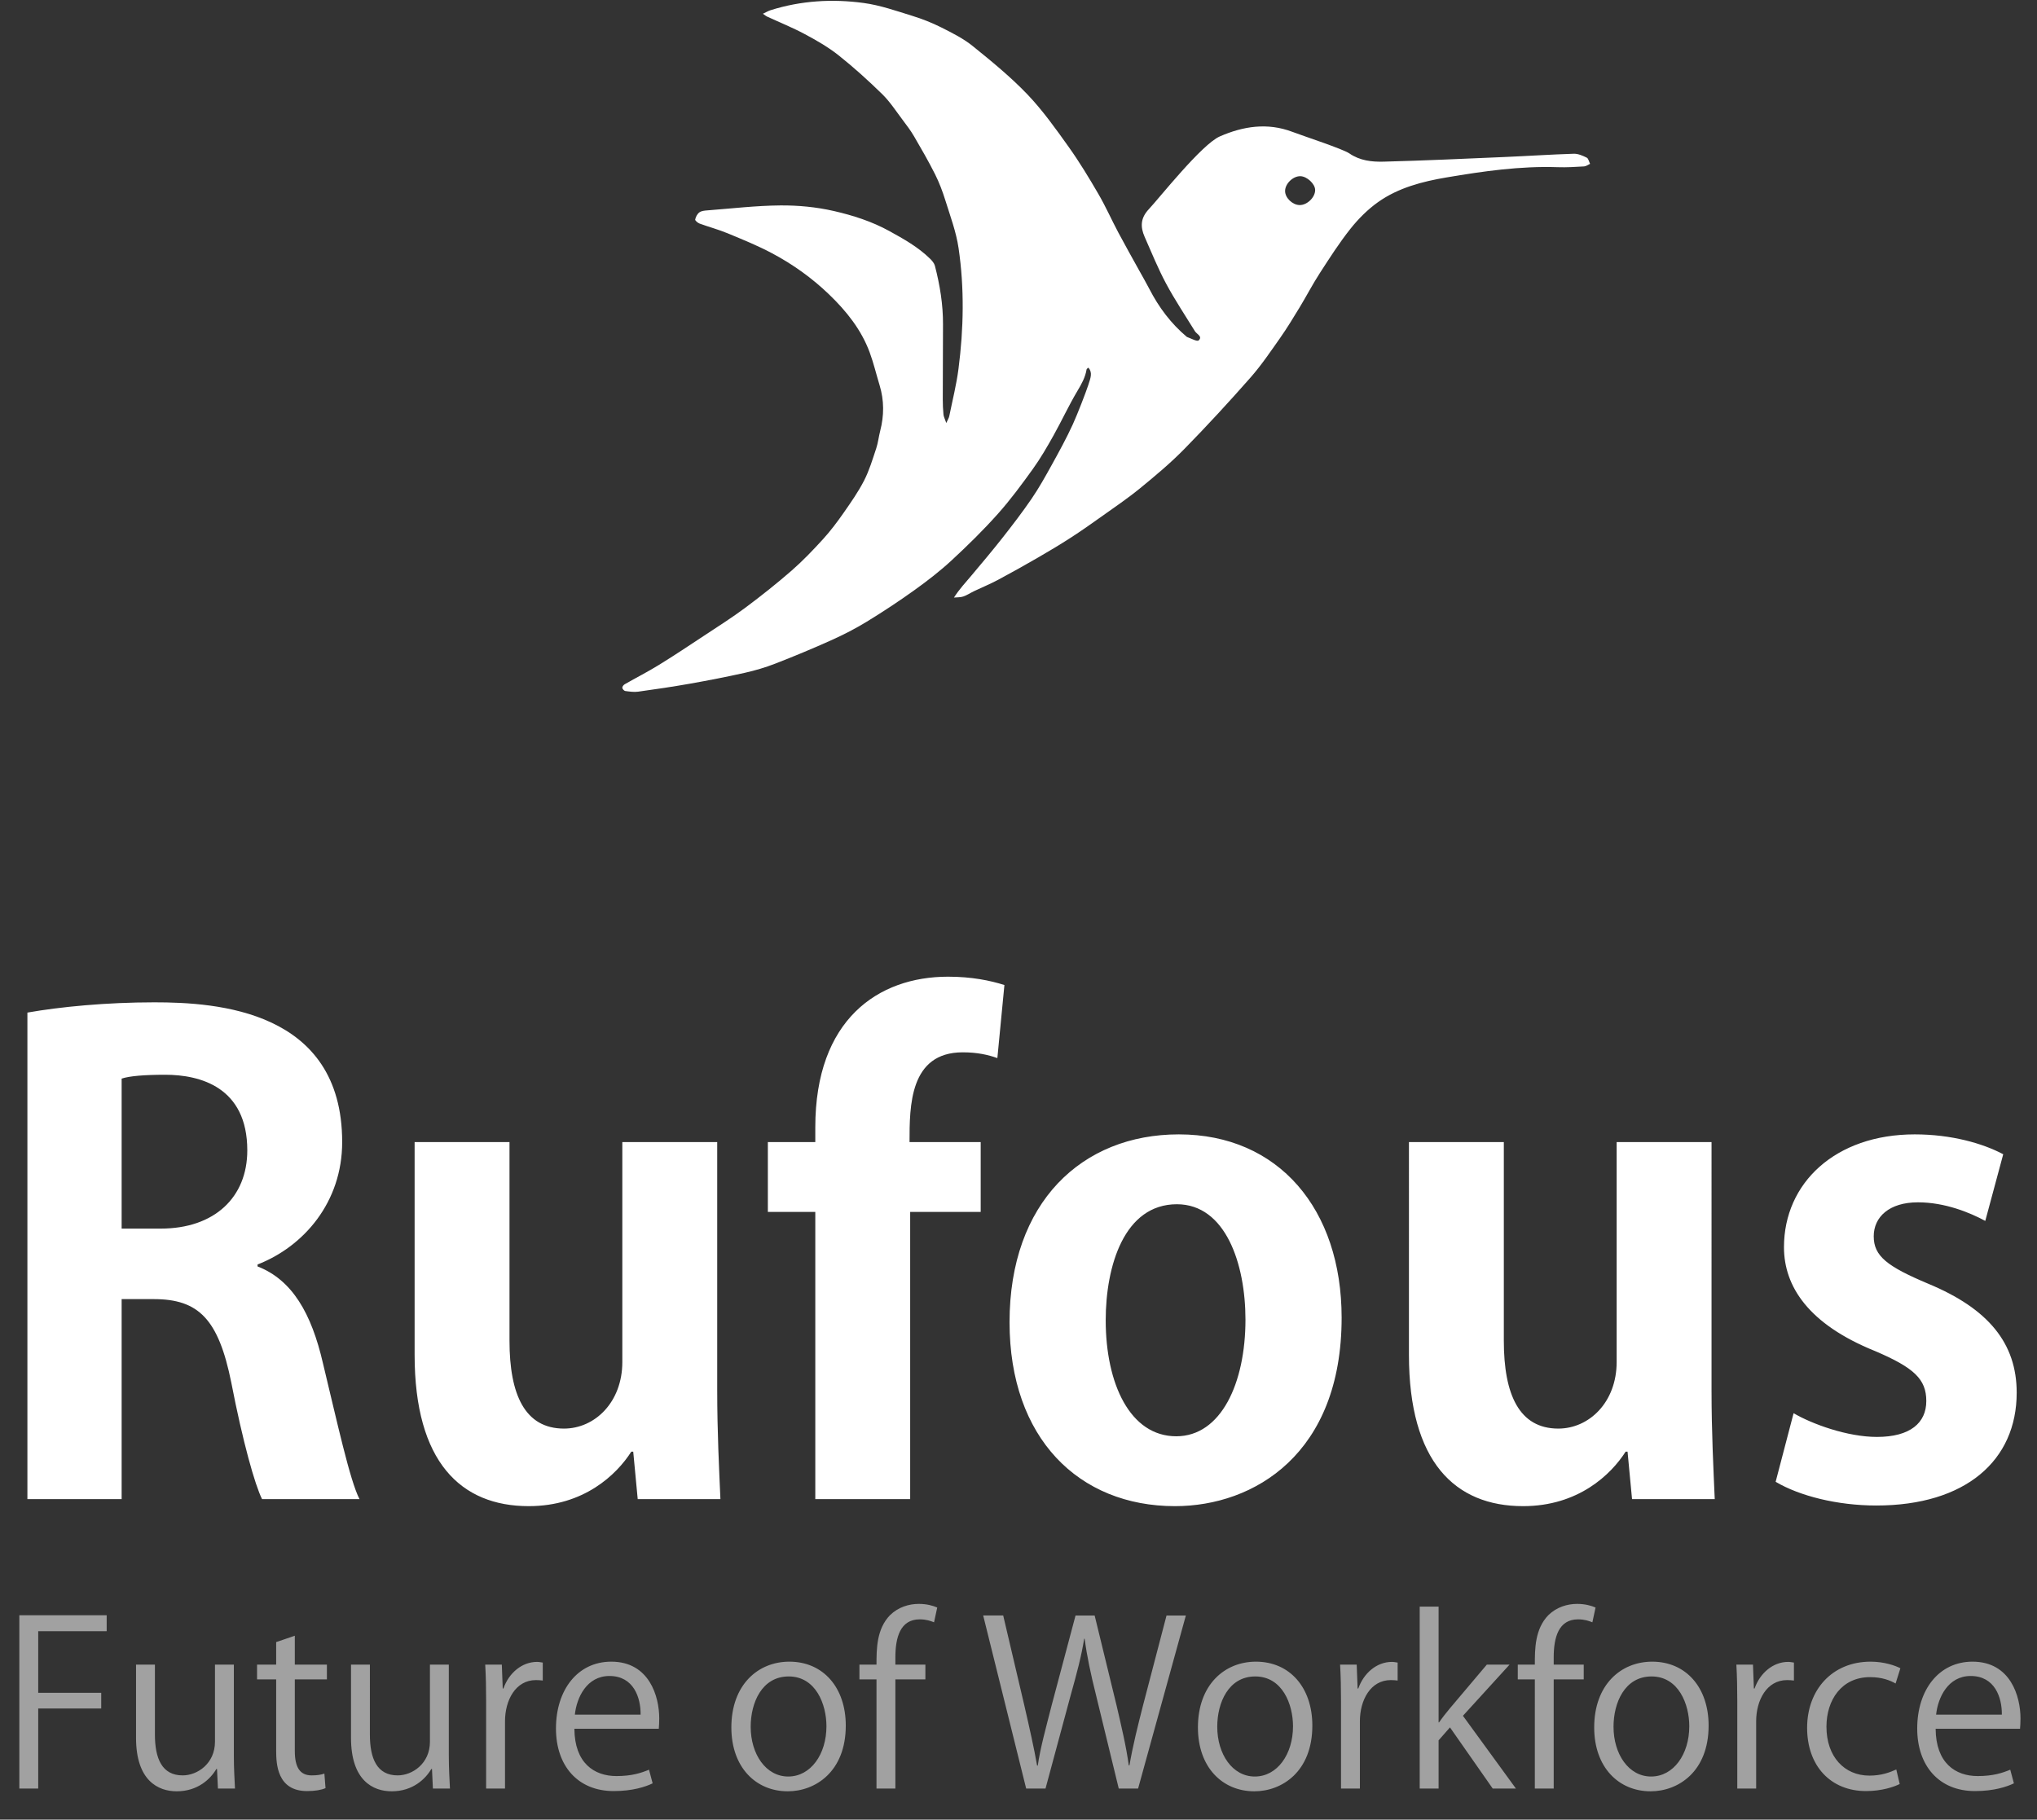 <svg xmlns="http://www.w3.org/2000/svg" width="197" height="176" viewBox="0 0 197 176">
    <rect x="0" y="0" width="197" height="176" fill="#333333" stroke="none"/>
    <g fill="#FFF" fill-rule="evenodd">
        <g fill-rule="nonzero">
            <path d="M11.764 51V31.656h3.1c4.34 0 6.262 1.922 7.502 8.06 1.116 5.766 2.294 9.92 2.976 11.284h9.424c-.93-1.798-2.17-7.502-3.534-13.144-1.116-4.836-2.976-8.06-6.324-9.362v-.186c4.464-1.736 8.184-6.014 8.184-11.842C33.092 3.694 20.94 2.95 14.926 2.95c-4.65 0-9.114.434-12.276.992V51h9.114zm3.782-26.164h-3.782V10.328c.744-.248 2.17-.372 4.216-.372 3.348 0 7.936 1.178 7.936 7.316 0 4.526-3.162 7.564-8.37 7.564zm35.588 26.846c5.332 0 8.494-3.038 9.92-5.27h.186L61.674 51h7.998c-.124-2.914-.31-6.448-.31-10.54V16.466h-9.176v21.266c0 3.906-2.666 6.448-5.642 6.448-3.782 0-5.27-3.286-5.27-8.494v-19.22h-9.176V37.05c0 10.354 4.464 14.632 11.036 14.632zM88.024 51V23.224h6.82v-6.758h-6.882c0-3.472 0-8.68 5.146-8.68 1.426 0 2.48.248 3.348.558l.682-7.068C95.774.842 93.976.47 91.682.47c-6.758 0-12.834 4.154-12.834 14.57v1.426H74.26v6.758h4.588V51h9.176zm25.606.682c7.688 0 16.12-5.084 16.12-18.228 0-10.478-6.076-17.732-15.748-17.732-9.362 0-16.368 6.572-16.368 18.166 0 11.222 6.696 17.794 15.996 17.794zm.124-6.758c-4.464 0-6.82-5.084-6.82-11.222 0-5.27 1.798-11.222 6.882-11.222 4.712 0 6.634 5.766 6.634 11.16 0 6.138-2.356 11.284-6.696 11.284zm33.542 6.758c5.332 0 8.494-3.038 9.92-5.27h.186l.434 4.588h7.998c-.124-2.914-.31-6.448-.31-10.54V16.466h-9.176v21.266c0 3.906-2.666 6.448-5.642 6.448-3.782 0-5.27-3.286-5.27-8.494v-19.22h-9.176V37.05c0 10.354 4.464 14.632 11.036 14.632zm34.162-.062c8.618 0 13.578-4.34 13.578-10.912 0-4.774-2.728-8.122-8.556-10.54-3.968-1.674-5.27-2.666-5.27-4.588 0-1.86 1.488-3.286 4.278-3.286 2.604 0 5.022.992 6.51 1.798l1.736-6.448c-1.984-1.054-5.022-1.922-8.556-1.922-7.688 0-12.648 4.712-12.648 10.912 0 3.782 2.356 7.44 8.804 10.044 3.782 1.612 4.96 2.728 4.96 4.836s-1.55 3.472-4.774 3.472c-2.852 0-6.262-1.24-8.06-2.294l-1.736 6.634c2.294 1.364 5.952 2.294 9.734 2.294z" transform="translate(0 94)"/>
            <path fill-opacity=".538" d="M3.696 79v-7.744H9.79v-1.518H3.696v-5.962h6.622v-1.54H1.87V79h1.826zm13.398.264c2.046 0 3.278-1.21 3.828-2.156h.066L21.076 79h1.65c-.044-.924-.11-1.958-.11-3.19v-8.8H20.79v7.458c0 2.112-1.694 3.256-3.124 3.256-2.002 0-2.684-1.628-2.684-3.96V67.01h-1.826v7.084c0 4.136 2.134 5.17 3.938 5.17zm12.606-.022c.77 0 1.386-.11 1.782-.286l-.11-1.408c-.308.11-.682.176-1.232.176-1.166 0-1.628-.836-1.628-2.354v-6.93h3.102v-1.43h-3.102v-2.794l-1.804.616v2.178H24.86v1.43h1.848v6.886c0 1.276.088 3.916 2.992 3.916zm8.184.022c2.046 0 3.278-1.21 3.828-2.156h.066L41.866 79h1.65c-.044-.924-.11-1.958-.11-3.19v-8.8H41.58v7.458c0 2.112-1.694 3.256-3.124 3.256-2.002 0-2.684-1.628-2.684-3.96V67.01h-1.826v7.084c0 4.136 2.134 5.17 3.938 5.17zM48.84 79v-6.512c0-2.024 1.012-3.982 2.992-3.982.264 0 .462.022.66.044v-1.738c-.198-.022-.352-.066-.55-.066-1.474 0-2.728 1.078-3.256 2.574h-.066l-.088-2.31h-1.606c.066 1.144.088 2.31.088 3.586V79h1.826zm10.516.242c1.826 0 3.08-.418 3.762-.748l-.352-1.32c-.748.308-1.65.616-3.146.616-2.156 0-4.048-1.254-4.07-4.576h8.162c.022-.286.044-.594.044-1.012 0-2.09-.946-5.478-4.642-5.478-3.234 0-5.346 2.706-5.346 6.468 0 3.586 2.09 6.05 5.588 6.05zm2.596-7.392h-6.358c.176-1.65 1.144-3.74 3.344-3.74 2.354 0 3.036 2.112 3.014 3.74zm14.234 7.414c2.662 0 5.61-1.892 5.61-6.358 0-3.674-2.178-6.182-5.456-6.182-3.058 0-5.61 2.266-5.61 6.358 0 3.872 2.376 6.182 5.456 6.182zm.044-1.43c-2.156 0-3.63-2.156-3.63-4.818 0-2.31 1.078-4.862 3.674-4.862 2.618 0 3.652 2.684 3.652 4.818 0 2.706-1.518 4.862-3.696 4.862zM86.592 79V68.44h2.904v-1.43h-2.904v-.682c0-1.936.462-3.696 2.354-3.696.638 0 1.056.154 1.386.286l.308-1.43c-.396-.176-1.012-.352-1.782-.352-.946 0-1.98.308-2.772 1.078-1.32 1.342-1.32 3.3-1.32 4.796h-1.65v1.43h1.65V79h1.826zm14.52 0l2.42-8.976c.616-2.2 1.056-3.85 1.32-5.522h.044c.22 1.672.572 3.344 1.122 5.544L108.196 79h1.87l4.62-16.742h-1.87l-2.266 8.668c-.528 2.068-.99 3.916-1.32 5.83h-.066c-.242-1.826-.726-3.828-1.188-5.83l-2.112-8.668h-1.848l-2.31 8.69c-.55 2.156-1.1 4.136-1.342 5.83h-.066c-.286-1.672-.748-3.696-1.232-5.808l-2.046-8.712h-1.936L99.242 79h1.87zm20.196.264c2.662 0 5.61-1.892 5.61-6.358 0-3.674-2.178-6.182-5.456-6.182-3.058 0-5.61 2.266-5.61 6.358 0 3.872 2.376 6.182 5.456 6.182zm.044-1.43c-2.156 0-3.63-2.156-3.63-4.818 0-2.31 1.078-4.862 3.674-4.862 2.618 0 3.652 2.684 3.652 4.818 0 2.706-1.518 4.862-3.696 4.862zM131.516 79v-6.512c0-2.024 1.012-3.982 2.992-3.982.264 0 .462.022.66.044v-1.738c-.198-.022-.352-.066-.55-.066-1.474 0-2.728 1.078-3.256 2.574h-.066l-.088-2.31h-1.606c.066 1.144.088 2.31.088 3.586V79h1.826zm7.612 0v-4.664l1.1-1.254L144.364 79h2.244l-5.126-7.04 4.51-4.95h-2.2l-3.586 4.246c-.33.396-.748.924-1.034 1.342h-.044V61.4h-1.826V79h1.826zm11.132 0V68.44h2.904v-1.43h-2.904v-.682c0-1.936.462-3.696 2.354-3.696.638 0 1.056.154 1.386.286l.308-1.43c-.396-.176-1.012-.352-1.782-.352-.946 0-1.98.308-2.772 1.078-1.32 1.342-1.32 3.3-1.32 4.796h-1.65v1.43h1.65V79h1.826zm9.372.264c2.662 0 5.61-1.892 5.61-6.358 0-3.674-2.178-6.182-5.456-6.182-3.058 0-5.61 2.266-5.61 6.358 0 3.872 2.376 6.182 5.456 6.182zm.044-1.43c-2.156 0-3.63-2.156-3.63-4.818 0-2.31 1.078-4.862 3.674-4.862 2.618 0 3.652 2.684 3.652 4.818 0 2.706-1.518 4.862-3.696 4.862zM169.84 79v-6.512c0-2.024 1.012-3.982 2.992-3.982.264 0 .462.022.66.044v-1.738c-.198-.022-.352-.066-.55-.066-1.474 0-2.728 1.078-3.256 2.574h-.066l-.088-2.31h-1.606c.066 1.144.088 2.31.088 3.586V79h1.826zm10.626.242c1.54 0 2.728-.418 3.256-.682l-.33-1.408c-.594.264-1.408.594-2.596.594-2.42 0-4.158-1.826-4.158-4.73 0-2.574 1.452-4.796 4.224-4.796 1.166 0 1.958.33 2.464.616l.462-1.474c-.462-.242-1.54-.638-2.882-.638-3.696 0-6.138 2.706-6.138 6.402 0 3.674 2.266 6.116 5.698 6.116zm10.538 0c1.826 0 3.08-.418 3.762-.748l-.352-1.32c-.748.308-1.65.616-3.146.616-2.156 0-4.048-1.254-4.07-4.576h8.162c.022-.286.044-.594.044-1.012 0-2.09-.946-5.478-4.642-5.478-3.234 0-5.346 2.706-5.346 6.468 0 3.586 2.09 6.05 5.588 6.05zm2.596-7.392h-6.358c.176-1.65 1.144-3.74 3.344-3.74 2.354 0 3.036 2.112 3.014 3.74z" transform="translate(0 94)"/>
        </g>
        <path d="M125.753 17.042c-.712-.009-1.469.728-1.471 1.433-.002.65.695 1.335 1.385 1.36.733.025 1.531-.742 1.522-1.463-.008-.591-.797-1.321-1.436-1.33M91.803 40.26c.31-1.527.695-3.045.894-4.587.502-3.887.577-7.796.007-11.677-.23-1.568-.803-3.09-1.277-4.615-.269-.864-.593-1.723-.998-2.53-.626-1.247-1.325-2.457-2.028-3.662-.322-.554-.713-1.07-1.1-1.583-.641-.847-1.225-1.758-1.976-2.495-1.346-1.318-2.75-2.588-4.223-3.759-1-.794-2.132-1.443-3.263-2.048-1.189-.637-2.447-1.143-3.674-1.71-.096-.045-.179-.122-.385-.264.307-.144.52-.274.75-.346 2.945-.928 5.973-1.104 9-.695 1.588.215 3.138.763 4.68 1.238.97.298 1.929.678 2.836 1.133 1.047.526 2.122 1.065 3.026 1.795 1.832 1.48 3.67 2.983 5.294 4.68 1.48 1.55 2.738 3.327 3.989 5.078 1.04 1.458 1.97 3 2.872 4.55.7 1.204 1.268 2.486 1.922 3.719.654 1.231 1.342 2.445 2.015 3.666.33.6.678 1.19.991 1.799.916 1.78 2.092 3.352 3.632 4.643.424.155.99.472 1.135.337.415-.385-.177-.595-.356-.885-.94-1.53-1.943-3.026-2.788-4.605-.783-1.462-1.411-3.009-2.08-4.53-.422-.964-.409-1.81.412-2.68.971-1.028 5.105-6.266 6.86-7.032 2.248-.983 4.6-1.359 7.017-.442 1.115.422 4.88 1.652 5.509 2.085 1.028.707 2.18.828 3.326.798 3.88-.101 7.757-.28 11.635-.447 2.248-.096 4.494-.246 6.743-.318.417-.013.864.185 1.254.376.165.081.219.392.324.599-.192.087-.38.239-.576.25-.846.05-1.696.105-2.542.075-3.636-.126-7.222.392-10.778.993-2.303.39-4.639.99-6.597 2.377-1.003.71-1.91 1.618-2.678 2.583-1.086 1.367-2.032 2.85-2.983 4.32-.686 1.06-1.268 2.186-1.923 3.266-.611 1.007-1.222 2.016-1.898 2.978-.92 1.308-1.82 2.643-2.873 3.839-2.072 2.353-4.197 4.665-6.393 6.903-1.334 1.36-2.806 2.594-4.285 3.802-1.218.995-2.528 1.878-3.81 2.793-.958.683-1.92 1.359-2.908 1.995-1.026.662-2.073 1.29-3.13 1.9-1.287.744-2.583 1.472-3.894 2.171-.743.396-1.525.716-2.286 1.078-.358.17-.693.399-1.065.527-.28.095-.6.072-.901.102.537-.83 1.131-1.465 1.691-2.13 1.013-1.204 2.028-2.407 3-3.644.972-1.238 1.934-2.489 2.821-3.788.711-1.041 1.33-2.15 1.94-3.255.717-1.299 1.435-2.602 2.05-3.951.453-.996 1.24-3.029 1.484-3.772.243-.743.43-1.207.018-1.699-.062.058-.166.108-.177.172-.124.772-.49 1.418-.89 2.089-.834 1.4-1.517 2.889-2.314 4.312-.617 1.101-1.252 2.201-1.988 3.224-1.076 1.496-2.174 2.99-3.4 4.36-1.402 1.57-2.912 3.052-4.458 4.482-1.123 1.039-2.344 1.983-3.589 2.876-1.494 1.072-3.034 2.088-4.603 3.048-1.093.67-2.243 1.26-3.411 1.787-1.796.81-3.618 1.565-5.454 2.28-.95.37-1.94.661-2.933.885-1.759.395-3.53.738-5.305 1.053-1.665.295-3.338.542-5.013.773-.41.057-.841-.006-1.256-.062-.115-.016-.275-.197-.288-.315-.01-.107.126-.276.24-.342 1.096-.627 2.224-1.2 3.298-1.863 1.488-.916 2.944-1.887 4.402-2.851 1.332-.88 2.686-1.736 3.965-2.69 1.53-1.142 3.031-2.33 4.47-3.585 1.082-.945 2.083-1.993 3.052-3.057.717-.787 1.361-1.648 1.972-2.522.709-1.015 1.427-2.04 1.99-3.138.5-.978.819-2.053 1.168-3.101.182-.546.24-1.132.385-1.693.383-1.48.39-2.951-.057-4.42-.323-1.06-.577-2.144-.96-3.18-.81-2.193-2.241-3.977-3.903-5.581-1.656-1.599-3.52-2.933-5.546-4.008-1.383-.735-2.843-1.328-4.292-1.928-.88-.364-1.807-.61-2.703-.937-.178-.066-.452-.295-.43-.395.052-.253.2-.54.402-.69.197-.146.505-.173.769-.193 2.354-.18 4.71-.46 7.066-.48 1.728-.014 3.497.156 5.179.542 1.841.423 3.664 1.003 5.357 1.935 1.405.774 2.79 1.55 3.944 2.68.195.191.401.433.467.687.483 1.862.794 3.75.782 5.683-.014 2.41-.02 4.819-.022 7.229 0 .49.019.982.067 1.469.021.217.138.425.273.82.154-.346.252-.493.285-.654z"/>
    </g>
</svg>
